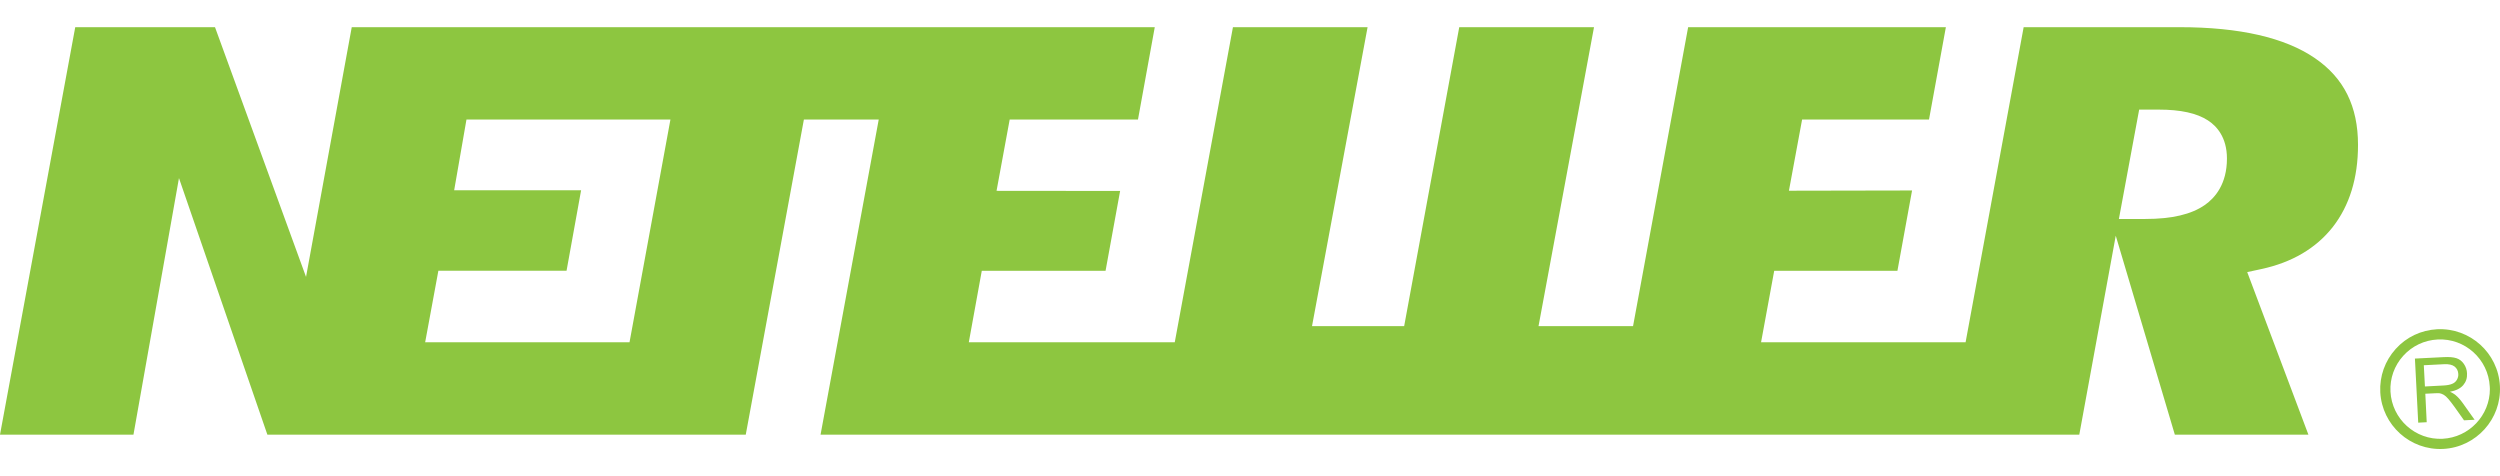 <svg width="63" height="12" viewBox="0 0 63 12" fill="none" xmlns="http://www.w3.org/2000/svg">
<path d="M55.561 5.166C55.223 5.402 54.733 5.518 54.062 5.518H53.77H53.396L53.907 2.762H54.165H54.396C54.953 2.762 55.36 2.852 55.64 3.034C55.859 3.176 56.119 3.459 56.119 3.995C56.119 4.641 55.817 4.988 55.561 5.166ZM15.864 8.625H10.714L11.047 6.823H14.277L14.644 4.794H11.445L11.755 3.012H16.895L15.864 8.625ZM58.335 1.465C57.578 0.946 56.432 0.685 54.93 0.685H50.996L49.533 8.625H44.379L44.71 6.824H47.815L48.184 4.8L45.081 4.806L45.413 3.012H48.611L49.036 0.685H42.541L41.153 8.218H38.771L40.169 0.685H36.773L35.385 8.218H33.063L34.463 0.685H31.07L29.604 8.625H24.414L24.741 6.824H27.86L28.227 4.812L25.113 4.809L25.444 3.012H28.677L29.1 0.685H8.864L7.712 6.978L5.418 0.685H1.896L0 10.954H3.363L4.51 4.488L6.738 10.954H18.793L20.258 3.012H22.144L20.678 10.954H52.398L53.317 5.94L54.806 10.954H58.172L56.63 6.857L56.982 6.781C57.757 6.615 58.364 6.257 58.786 5.721C59.208 5.18 59.422 4.486 59.422 3.651C59.422 2.679 59.067 1.965 58.335 1.465Z" fill="#8DC640"/>
<path d="M61.108 9.739L61.567 9.715C61.664 9.711 61.74 9.696 61.794 9.673C61.848 9.651 61.888 9.616 61.914 9.57C61.94 9.524 61.953 9.475 61.949 9.423C61.945 9.346 61.914 9.285 61.857 9.238C61.799 9.192 61.71 9.172 61.59 9.178L61.08 9.204L61.108 9.739ZM60.939 10.651L60.856 9.036L61.573 9C61.716 8.992 61.826 9.001 61.903 9.027C61.979 9.052 62.041 9.1 62.09 9.171C62.139 9.243 62.166 9.322 62.169 9.411C62.176 9.525 62.143 9.623 62.073 9.706C62.003 9.788 61.891 9.844 61.738 9.873C61.795 9.898 61.84 9.922 61.87 9.947C61.936 10.001 61.998 10.07 62.058 10.153L62.36 10.578L62.093 10.592L61.863 10.267C61.795 10.173 61.74 10.101 61.697 10.052C61.654 10.002 61.616 9.969 61.583 9.95C61.551 9.931 61.517 9.918 61.484 9.911C61.459 9.907 61.419 9.907 61.364 9.91L61.118 9.922L61.153 10.64L60.939 10.651Z" fill="#8DC640"/>
<path d="M60.24 9.869C60.223 9.535 60.337 9.215 60.561 8.967C60.785 8.719 61.093 8.572 61.428 8.555C62.117 8.519 62.706 9.051 62.742 9.741C62.743 9.762 62.745 9.785 62.745 9.805C62.745 10.467 62.223 11.022 61.555 11.057C60.865 11.092 60.276 10.559 60.24 9.869ZM61.414 8.297C61.012 8.319 60.64 8.494 60.371 8.794C60.101 9.093 59.963 9.48 59.983 9.883C60.027 10.714 60.737 11.355 61.569 11.313C62.399 11.27 63.041 10.559 62.998 9.729V9.728C62.956 8.897 62.246 8.255 61.414 8.297Z" fill="#8DC640"/>
</svg>
